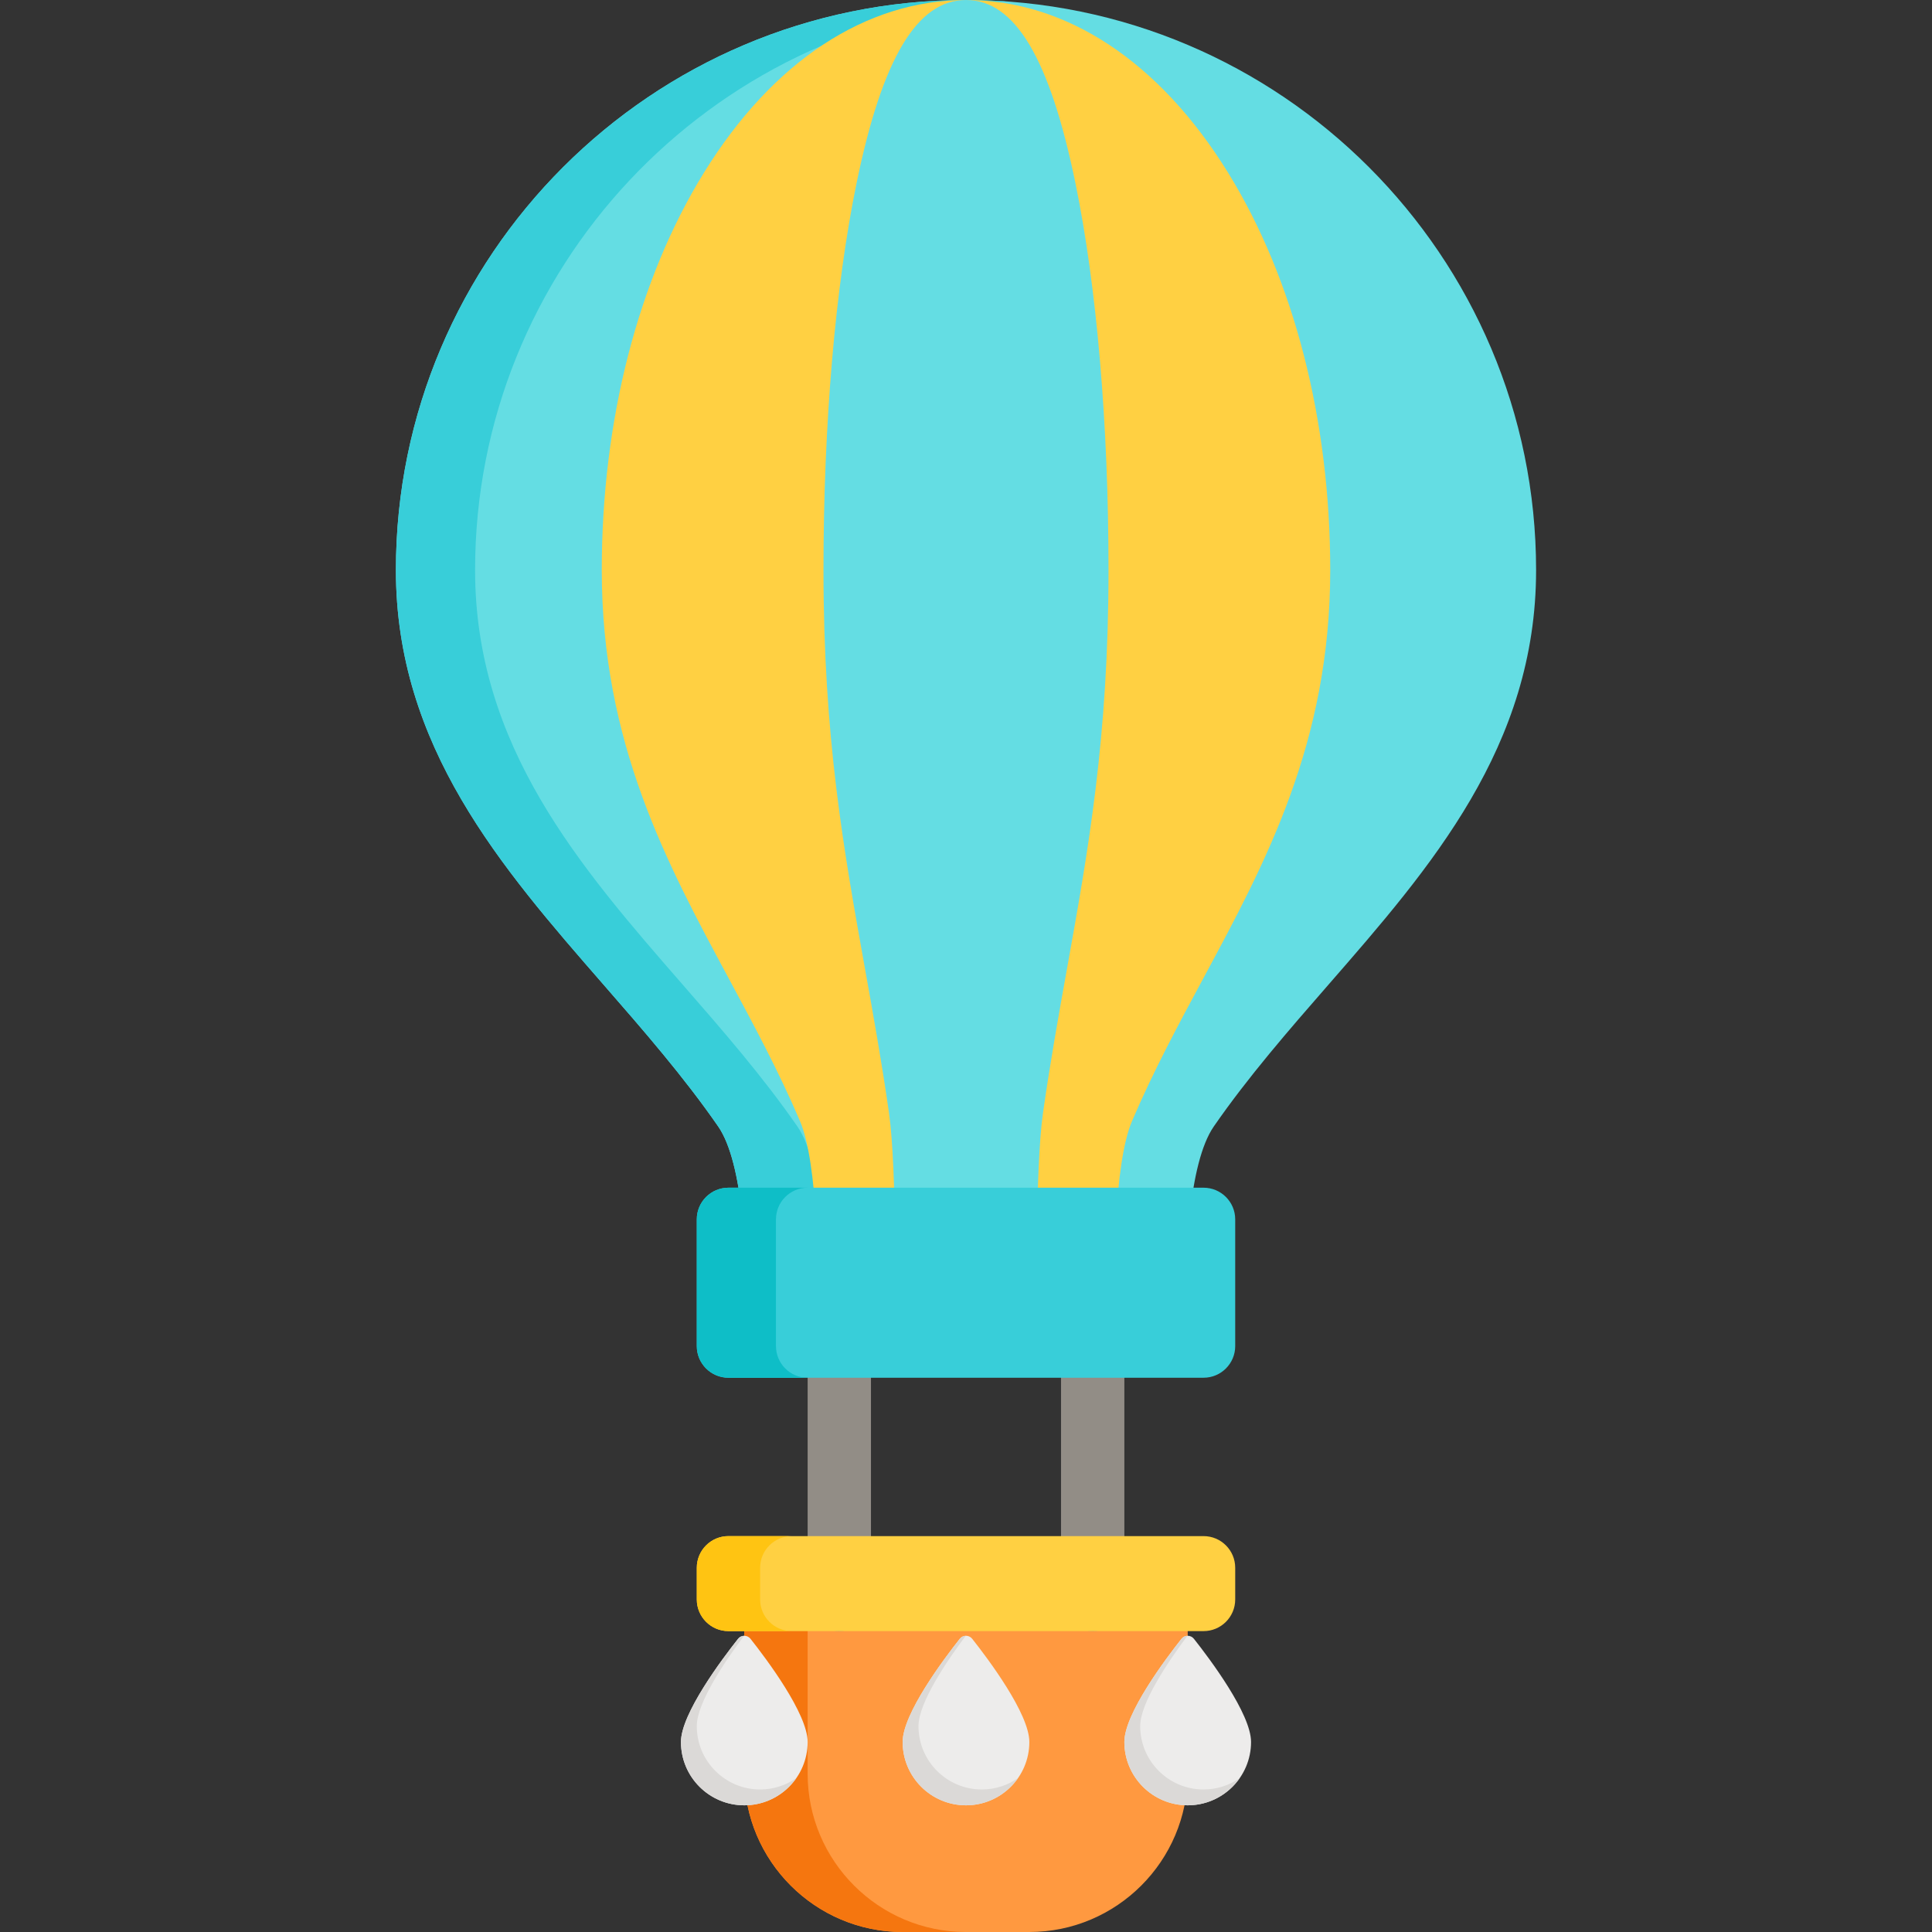 <?xml version="1.0" encoding="iso-8859-1"?>
<!-- Generator: Adobe Illustrator 19.0.0, SVG Export Plug-In . SVG Version: 6.00 Build 0)  -->
<svg version="1.1" id="Layer_1" xmlns="http://www.w3.org/2000/svg" xmlns:xlink="http://www.w3.org/1999/xlink" x="0px" y="0px"
	 viewBox="0 0 512 512" style="enable-background:new 0 0 512 512;" xml:space="preserve">
<rect x="0" y="0" width="512" height="512" fill="#333333" stroke="none"/>
<path style="fill:#FF9940;" d="M306.361,415.475H205.639c-4.635,0-8.393,3.758-8.393,8.393v46.164
	c0,23.141,18.826,41.967,41.967,41.967h33.574c23.141,0,41.967-18.826,41.967-41.967v-46.164
	C314.754,419.234,310.996,415.475,306.361,415.475z"/>
<path style="fill:#F5760F;" d="M214.033,470.033v-46.164c0-4.635,3.758-8.393,8.393-8.393h-16.787c-4.635,0-8.393,3.758-8.393,8.393
	v46.164c0,23.141,18.826,41.967,41.967,41.967H256C232.859,512,214.033,493.173,214.033,470.033z"/>
<g>
	<path style="fill:#928D86;" d="M289.574,432.262c-4.635,0-8.393-3.758-8.393-8.393v-75.541c0-4.635,3.758-8.393,8.393-8.393
		s8.393,3.758,8.393,8.393v75.541C297.967,428.504,294.209,432.262,289.574,432.262z"/>
	<path style="fill:#928D86;" d="M222.426,432.262c-4.635,0-8.393-3.758-8.393-8.393v-75.541c0-4.635,3.758-8.393,8.393-8.393
		c4.635,0,8.393,3.758,8.393,8.393v75.541C230.82,428.504,227.061,432.262,222.426,432.262z"/>
</g>
<path style="fill:#FFD042;" d="M318.951,432.262H193.049c-4.635,0-8.393-3.758-8.393-8.393v-8.393c0-4.635,3.758-8.393,8.393-8.393
	h125.902c4.635,0,8.393,3.758,8.393,8.393v8.393C327.344,428.504,323.586,432.262,318.951,432.262z"/>
<path style="fill:#FFC412;" d="M201.443,423.869v-8.393c0-4.635,3.758-8.393,8.393-8.393h-16.787c-4.635,0-8.393,3.758-8.393,8.393
	v8.393c0,4.635,3.758,8.393,8.393,8.393h16.787C205.201,432.262,201.443,428.504,201.443,423.869z"/>
<path style="fill:#EDECEB;" d="M239.213,461.639c0-7.479,10.922-22.005,15.146-27.345c0.839-1.061,2.443-1.061,3.281,0
	c4.225,5.339,15.147,19.866,15.147,27.345c0,9.272-7.515,16.787-16.787,16.787C246.728,478.426,239.213,470.911,239.213,461.639z"/>
<path style="fill:#DBD9D7;" d="M260.197,474.229c-9.272,0-16.787-7.516-16.787-16.787c0-6.219,7.549-17.305,12.522-23.936
	c-0.588,0.019-1.169,0.277-1.573,0.788c-4.224,5.339-15.146,19.866-15.146,27.345c0,9.271,7.515,16.787,16.787,16.787
	c5.708,0,10.743-2.855,13.776-7.208C267.058,473.112,263.76,474.229,260.197,474.229z"/>
<path style="fill:#EDECEB;" d="M297.967,461.639c0-7.479,10.922-22.005,15.146-27.345c0.839-1.061,2.443-1.061,3.281,0
	c4.225,5.339,15.147,19.866,15.147,27.345c0,9.272-7.515,16.787-16.787,16.787S297.967,470.911,297.967,461.639z"/>
<path style="fill:#DBD9D7;" d="M318.951,474.229c-9.272,0-16.787-7.516-16.787-16.787c0-6.219,7.549-17.305,12.522-23.936
	c-0.588,0.019-1.169,0.277-1.573,0.788c-4.224,5.339-15.146,19.866-15.146,27.345c0,9.271,7.515,16.787,16.787,16.787
	c5.708,0,10.743-2.855,13.776-7.208C325.812,473.112,322.514,474.229,318.951,474.229z"/>
<path style="fill:#EDECEB;" d="M214.033,461.639c0-7.479-10.922-22.005-15.146-27.345c-0.839-1.061-2.443-1.061-3.281,0
	c-4.225,5.339-15.147,19.866-15.147,27.345c0,9.272,7.515,16.787,16.787,16.787C206.518,478.426,214.033,470.911,214.033,461.639z"
	/>
<path style="fill:#DBD9D7;" d="M201.443,474.229c-9.272,0-16.787-7.516-16.787-16.787c0-6.219,7.549-17.305,12.522-23.936
	c-0.588,0.019-1.169,0.277-1.573,0.788c-4.224,5.339-15.146,19.866-15.146,27.345c0,9.271,7.515,16.787,16.787,16.787
	c5.708,0,10.743-2.855,13.776-7.208C208.304,473.112,205.006,474.229,201.443,474.229z"/>
<path style="fill:#64DDE3;" d="M256,0c-83.307,0-151.082,67.775-151.082,151.082c0,46.747,27.948,78.805,54.975,109.809
	c10.489,12.031,21.333,24.471,30.448,37.653c6.676,9.656,7.788,35.337,6.92,49.255c-0.147,2.313,0.67,4.584,2.257,6.274
	s3.803,2.648,6.121,2.648h100.721c2.318,0,4.532-0.959,6.119-2.648c1.587-1.69,2.404-3.961,2.258-6.274
	c-0.879-13.903,0.223-39.57,6.92-49.254c9.115-13.182,19.96-25.622,30.448-37.653c27.028-31.004,54.976-63.063,54.976-109.81
	C407.082,67.775,339.307,0,256,0z"/>
<path style="fill:#38CED9;" d="M218.246,347.799c0.868-13.917-0.244-39.599-6.92-49.255c-9.115-13.182-19.961-25.622-30.448-37.653
	c-27.028-31.004-54.976-63.062-54.976-109.809c0-79.78,62.16-145.305,140.59-150.712C263.024,0.131,259.527,0,256,0
	c-83.307,0-151.082,67.775-151.082,151.082c0,46.747,27.948,78.805,54.975,109.809c10.489,12.031,21.333,24.471,30.448,37.653
	c6.676,9.656,7.788,35.337,6.92,49.255c-0.147,2.313,0.67,4.584,2.257,6.274s3.803,2.648,6.121,2.648h20.984
	c-2.318,0-4.532-0.959-6.12-2.648C218.916,352.384,218.099,350.112,218.246,347.799z"/>
<path style="fill:#FFD042;" d="M325.459,45.775C307.227,16.257,282.559,0,256,0s-51.227,16.257-69.46,45.775
	c-17.452,28.259-27.065,65.657-27.065,105.307c0,45.718,17.123,77.519,33.682,108.272c6.484,12.041,13.188,24.492,18.835,37.713
	c4.88,11.426,4.914,40.641,4.516,50.935c-0.088,2.281,0.756,4.5,2.339,6.144s3.767,2.575,6.049,2.575h62.21
	c2.283,0,4.466-0.931,6.05-2.575c1.582-1.645,2.427-3.864,2.339-6.145c-0.399-10.294-0.365-39.509,4.516-50.935
	c5.647-13.221,12.35-25.671,18.834-37.712c16.559-30.753,33.682-62.554,33.682-108.272
	C352.525,111.431,342.913,74.033,325.459,45.775z"/>
<path style="fill:#64DDE3;" d="M284.994,48.493C278.183,15.409,268.969,0,256,0c-12.969,0-22.183,15.409-28.994,48.493
	c-5.659,27.491-8.776,63.923-8.776,102.589c0,44.35,5.355,74.188,11.025,105.777c2.178,12.132,4.43,24.676,6.339,38.094
	c2.116,14.866,1.649,52.883,1.644,53.266c-0.028,2.245,0.842,4.408,2.419,6.006c1.577,1.597,3.729,2.497,5.973,2.497h20.737
	c2.245,0,4.396-0.899,5.973-2.497c1.577-1.598,2.449-3.76,2.419-6.006c-0.005-0.382-0.471-38.4,1.644-53.266
	c1.911-13.42,4.162-25.965,6.34-38.098c5.672-31.588,11.027-61.424,11.027-105.773C293.77,112.417,290.653,75.984,284.994,48.493z"
	/>
<path style="fill:#38CED9;" d="M318.951,314.754H193.049c-4.635,0-8.393,3.758-8.393,8.393v33.574c0,4.635,3.758,8.393,8.393,8.393
	h125.902c4.635,0,8.393-3.758,8.393-8.393v-33.574C327.344,318.512,323.586,314.754,318.951,314.754z"/>
<path style="fill:#0EBEC7;" d="M205.639,356.721v-33.574c0-4.635,3.758-8.393,8.393-8.393h-20.984c-4.635,0-8.393,3.758-8.393,8.393
	v33.574c0,4.635,3.758,8.393,8.393,8.393h20.984C209.397,365.115,205.639,361.357,205.639,356.721z"/>
<g>
</g>
<g>
</g>
<g>
</g>
<g>
</g>
<g>
</g>
<g>
</g>
<g>
</g>
<g>
</g>
<g>
</g>
<g>
</g>
<g>
</g>
<g>
</g>
<g>
</g>
<g>
</g>
<g>
</g>
</svg>
